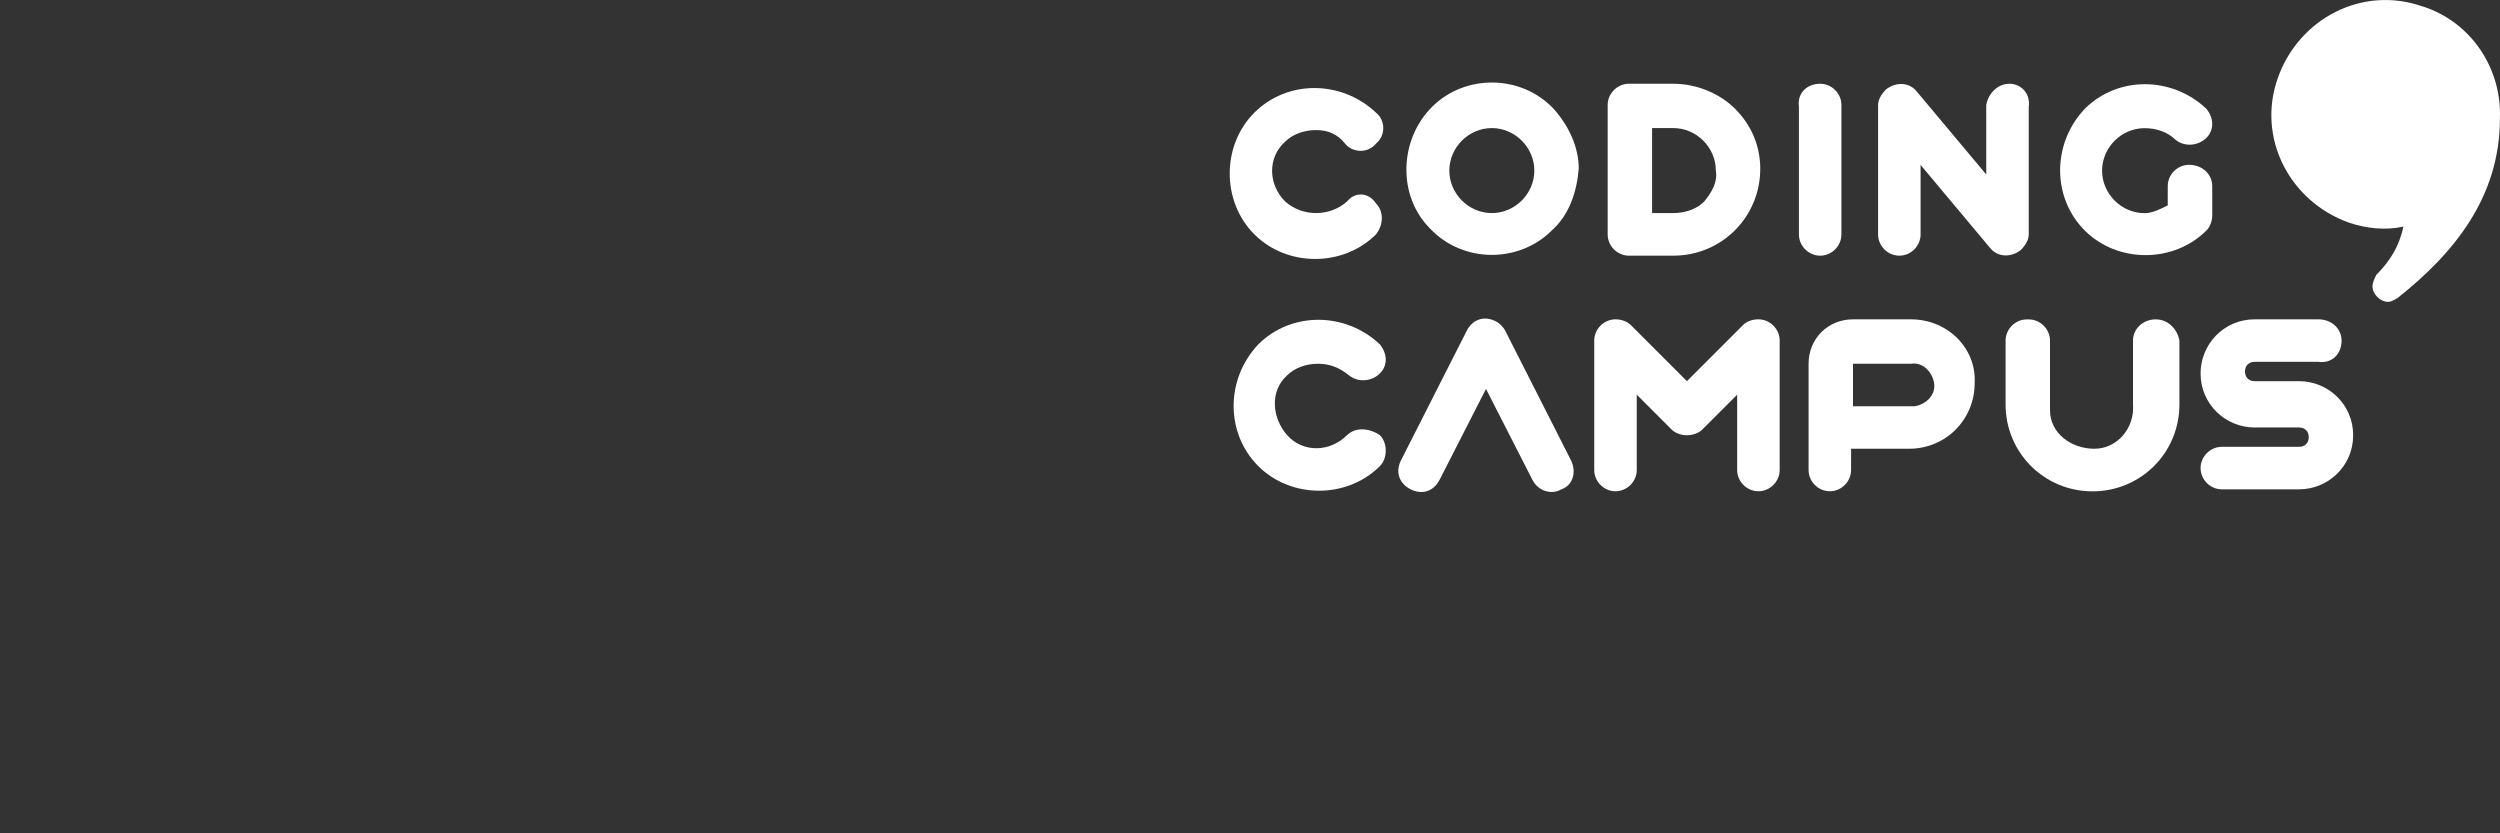 <?xml version="1.0" encoding="UTF-8"?>
<svg id="_레이어_2" data-name="레이어 2" xmlns="http://www.w3.org/2000/svg" xmlns:xlink="http://www.w3.org/1999/xlink" viewBox="0 0 300 100">
  <rect x="0" y="0" width="300" height="100" fill="#333333" stroke="none"/>
  <defs>
    <style>
      .cls-1 {
        fill: none;
      }

      .cls-1, .cls-2 {
        stroke-width: 0px;
      }

      .cls-3 {
        clip-path: url(#clippath);
      }

      .cls-2 {
        fill: #fff;
      }
    </style>
    <clipPath id="clippath">
      <rect class="cls-1" width="300" height="100"/>
    </clipPath>
  </defs>
  <g id="_레이어_2-2" data-name=" 레이어 2">
    <g class="cls-3">
      <g id="BI">
        <path class="cls-2" d="M186.44,13.06c-3.94-4.17-10.66-4.17-14.6-.23-3.94,3.94-4.17,10.66-.23,14.6,3.94,4.17,10.66,4.17,14.6.23,2.09-1.85,3.01-4.63,3.24-7.42,0-2.55-1.16-5.1-3.01-7.18ZM179.02,25.57c-2.78,0-5.1-2.32-5.1-5.1s2.32-5.1,5.1-5.1,5.1,2.32,5.1,5.1h0c0,2.78-2.32,5.1-5.1,5.1h0Z"/>
        <path class="cls-2" d="M218.42,10.05h0c1.39,0,2.55,1.16,2.55,2.55v15.53c0,1.39-1.16,2.55-2.55,2.55h0c-1.39,0-2.55-1.16-2.55-2.55v-15.3c-.23-1.62.93-2.78,2.55-2.78Z"/>
        <path class="cls-2" d="M161.64,24.18c-2.09,1.85-5.33,1.85-7.42,0-2.09-2.09-2.09-5.33,0-7.18.93-.93,2.32-1.39,3.71-1.39s2.55.46,3.48,1.62c.93,1.16,2.78,1.16,3.71,0,1.16-.93,1.16-2.78,0-3.71-4.17-3.94-10.66-3.94-14.6,0s-3.94,10.66,0,14.6c3.94,3.94,10.66,3.94,14.6,0,.93-1.16.93-2.78,0-3.71-.93-1.39-2.55-1.39-3.48-.23h0Z"/>
        <path class="cls-2" d="M262.68,19.78c-1.39,0-2.55,1.16-2.55,2.55v2.32c-.93.46-1.85.93-2.78.93-2.78,0-5.1-2.32-5.1-5.1s2.32-5.1,5.1-5.1c1.39,0,2.78.46,3.71,1.39,1.16.93,2.78.7,3.71-.23.93-.93.93-2.32,0-3.48-4.17-3.94-10.66-3.94-14.6,0-3.94,4.17-3.94,10.66,0,14.6s10.66,3.94,14.6,0c.46-.46.7-1.16.7-1.85v-3.48c0-1.39-1.16-2.55-2.78-2.55Z"/>
        <path class="cls-2" d="M241.13,10.05c-1.39,0-2.55,1.16-2.78,2.55v8.34l-8.34-9.96h0c-.93-1.16-2.55-1.16-3.71-.23-.46.46-.93,1.16-.93,1.85v15.53c0,1.39,1.16,2.55,2.55,2.55s2.55-1.16,2.55-2.55v-8.34l8.34,9.96h0c.93,1.16,2.55,1.16,3.71.23.46-.46.93-1.16.93-1.85v-15.3c.23-1.62-.93-2.78-2.32-2.78Z"/>
        <path class="cls-2" d="M208.22,13.06c-1.85-1.85-4.63-3.01-7.42-3.01h-5.33c-1.39,0-2.55,1.16-2.55,2.55v15.53c0,1.39,1.16,2.55,2.55,2.55h5.33c5.79,0,10.43-4.63,10.43-10.43,0-2.55-.93-5.1-3.01-7.18h0ZM204.51,24.18c-.93.93-2.32,1.39-3.71,1.39h-2.55v-10.2h2.55c2.78,0,5.1,2.32,5.1,5.1h0c.23,1.39-.46,2.55-1.39,3.71Z"/>
        <path class="cls-2" d="M258.74,38.32h0c-1.62,0-2.78,1.16-2.78,2.55v7.65h0c.23,2.78-1.85,5.33-4.63,5.33s-5.33-1.85-5.33-4.63v-8.34c0-1.39-1.16-2.55-2.55-2.55h-.23c-1.39,0-2.55,1.16-2.55,2.55h0v7.65c0,5.79,4.63,10.43,10.43,10.43s10.43-4.63,10.43-10.43v-7.65c-.23-1.39-1.39-2.55-2.78-2.55h0Z"/>
        <path class="cls-2" d="M161.64,52.22c-2.09,2.09-5.33,2.09-7.18,0s-2.09-5.33,0-7.18c.93-.93,2.32-1.39,3.71-1.39s2.55.46,3.71,1.39c1.16.93,2.78.7,3.71-.23.93-.93.93-2.32,0-3.48-4.17-3.94-10.66-3.94-14.6,0-3.94,4.17-3.94,10.66,0,14.6,3.94,3.94,10.66,3.94,14.6,0,.93-.93.93-2.78,0-3.71-1.39-.93-3.01-.93-3.94,0Z"/>
        <path class="cls-2" d="M229.31,38.32h-6.95c-3.01,0-5.33,2.32-5.33,5.33v12.75c0,1.39,1.16,2.55,2.55,2.55s2.55-1.16,2.55-2.55v-2.55h6.95c4.4,0,7.88-3.48,7.88-7.88h0c.23-4.17-3.24-7.65-7.65-7.65h0ZM229.31,48.75h-6.95v-5.1h6.95c1.39-.23,2.55.93,2.78,2.32.23,1.39-.93,2.55-2.32,2.78h-.46Z"/>
        <path class="cls-2" d="M280.99,40.87h0c0-1.39-1.16-2.55-2.78-2.55h-7.65c-3.71,0-6.49,3.01-6.49,6.49h0c0,3.71,3.01,6.49,6.49,6.49h5.33c.7,0,1.16.46,1.16,1.16h0c0,.7-.46,1.16-1.16,1.16h-9.27c-1.39,0-2.55,1.16-2.55,2.55h0c0,1.39,1.16,2.55,2.55,2.55h9.27c3.48,0,6.49-2.78,6.49-6.49h0c0-3.71-3.01-6.49-6.49-6.49h-5.33c-.7,0-1.16-.46-1.16-1.16h0c0-.7.46-1.16,1.16-1.16h7.65c1.62.23,2.78-.93,2.78-2.55Z"/>
        <path class="cls-2" d="M188.52,55.24l-7.88-15.53h0c-.23-.46-.7-.93-1.16-1.16h0c-1.39-.7-2.78-.23-3.48,1.16h0l-7.88,15.53c-.7,1.39-.23,2.78,1.16,3.48h0c1.39.7,2.78.23,3.48-1.16h0l5.56-10.89,5.56,10.89c.7,1.39,2.32,1.85,3.48,1.16h0c1.39-.46,1.85-2.09,1.16-3.48h0Z"/>
        <path class="cls-2" d="M211,38.32c-.7,0-1.39.23-1.85.7l-6.72,6.72h0l-6.72-6.72c-.46-.46-1.16-.7-1.85-.7h0c-1.39,0-2.55,1.16-2.55,2.55v15.53c0,1.39,1.16,2.55,2.55,2.55h0c1.39,0,2.55-1.16,2.55-2.55v-9.04l4.17,4.17c.93.93,2.78.93,3.71,0h0l4.17-4.17v9.04c0,1.39,1.16,2.55,2.55,2.55s2.55-1.16,2.55-2.55v-15.53c0-1.39-1.16-2.55-2.55-2.55Z"/>
        <path class="cls-2" d="M290.72.78c-7.18-2.55-14.83,1.39-17.38,8.57-2.55,7.18,1.39,14.83,8.57,17.38,2.09.7,4.4.93,6.49.46-.46,2.32-1.62,4.17-3.24,5.79-.23.46-.46.93-.46,1.39,0,.93.93,1.85,1.85,1.85h0c.46,0,.7-.23,1.16-.46h0c6.72-5.33,12.28-12.05,12.28-21.55.23-6.03-3.48-11.59-9.27-13.44Z"/>
      </g>
    </g>
  </g>
</svg>